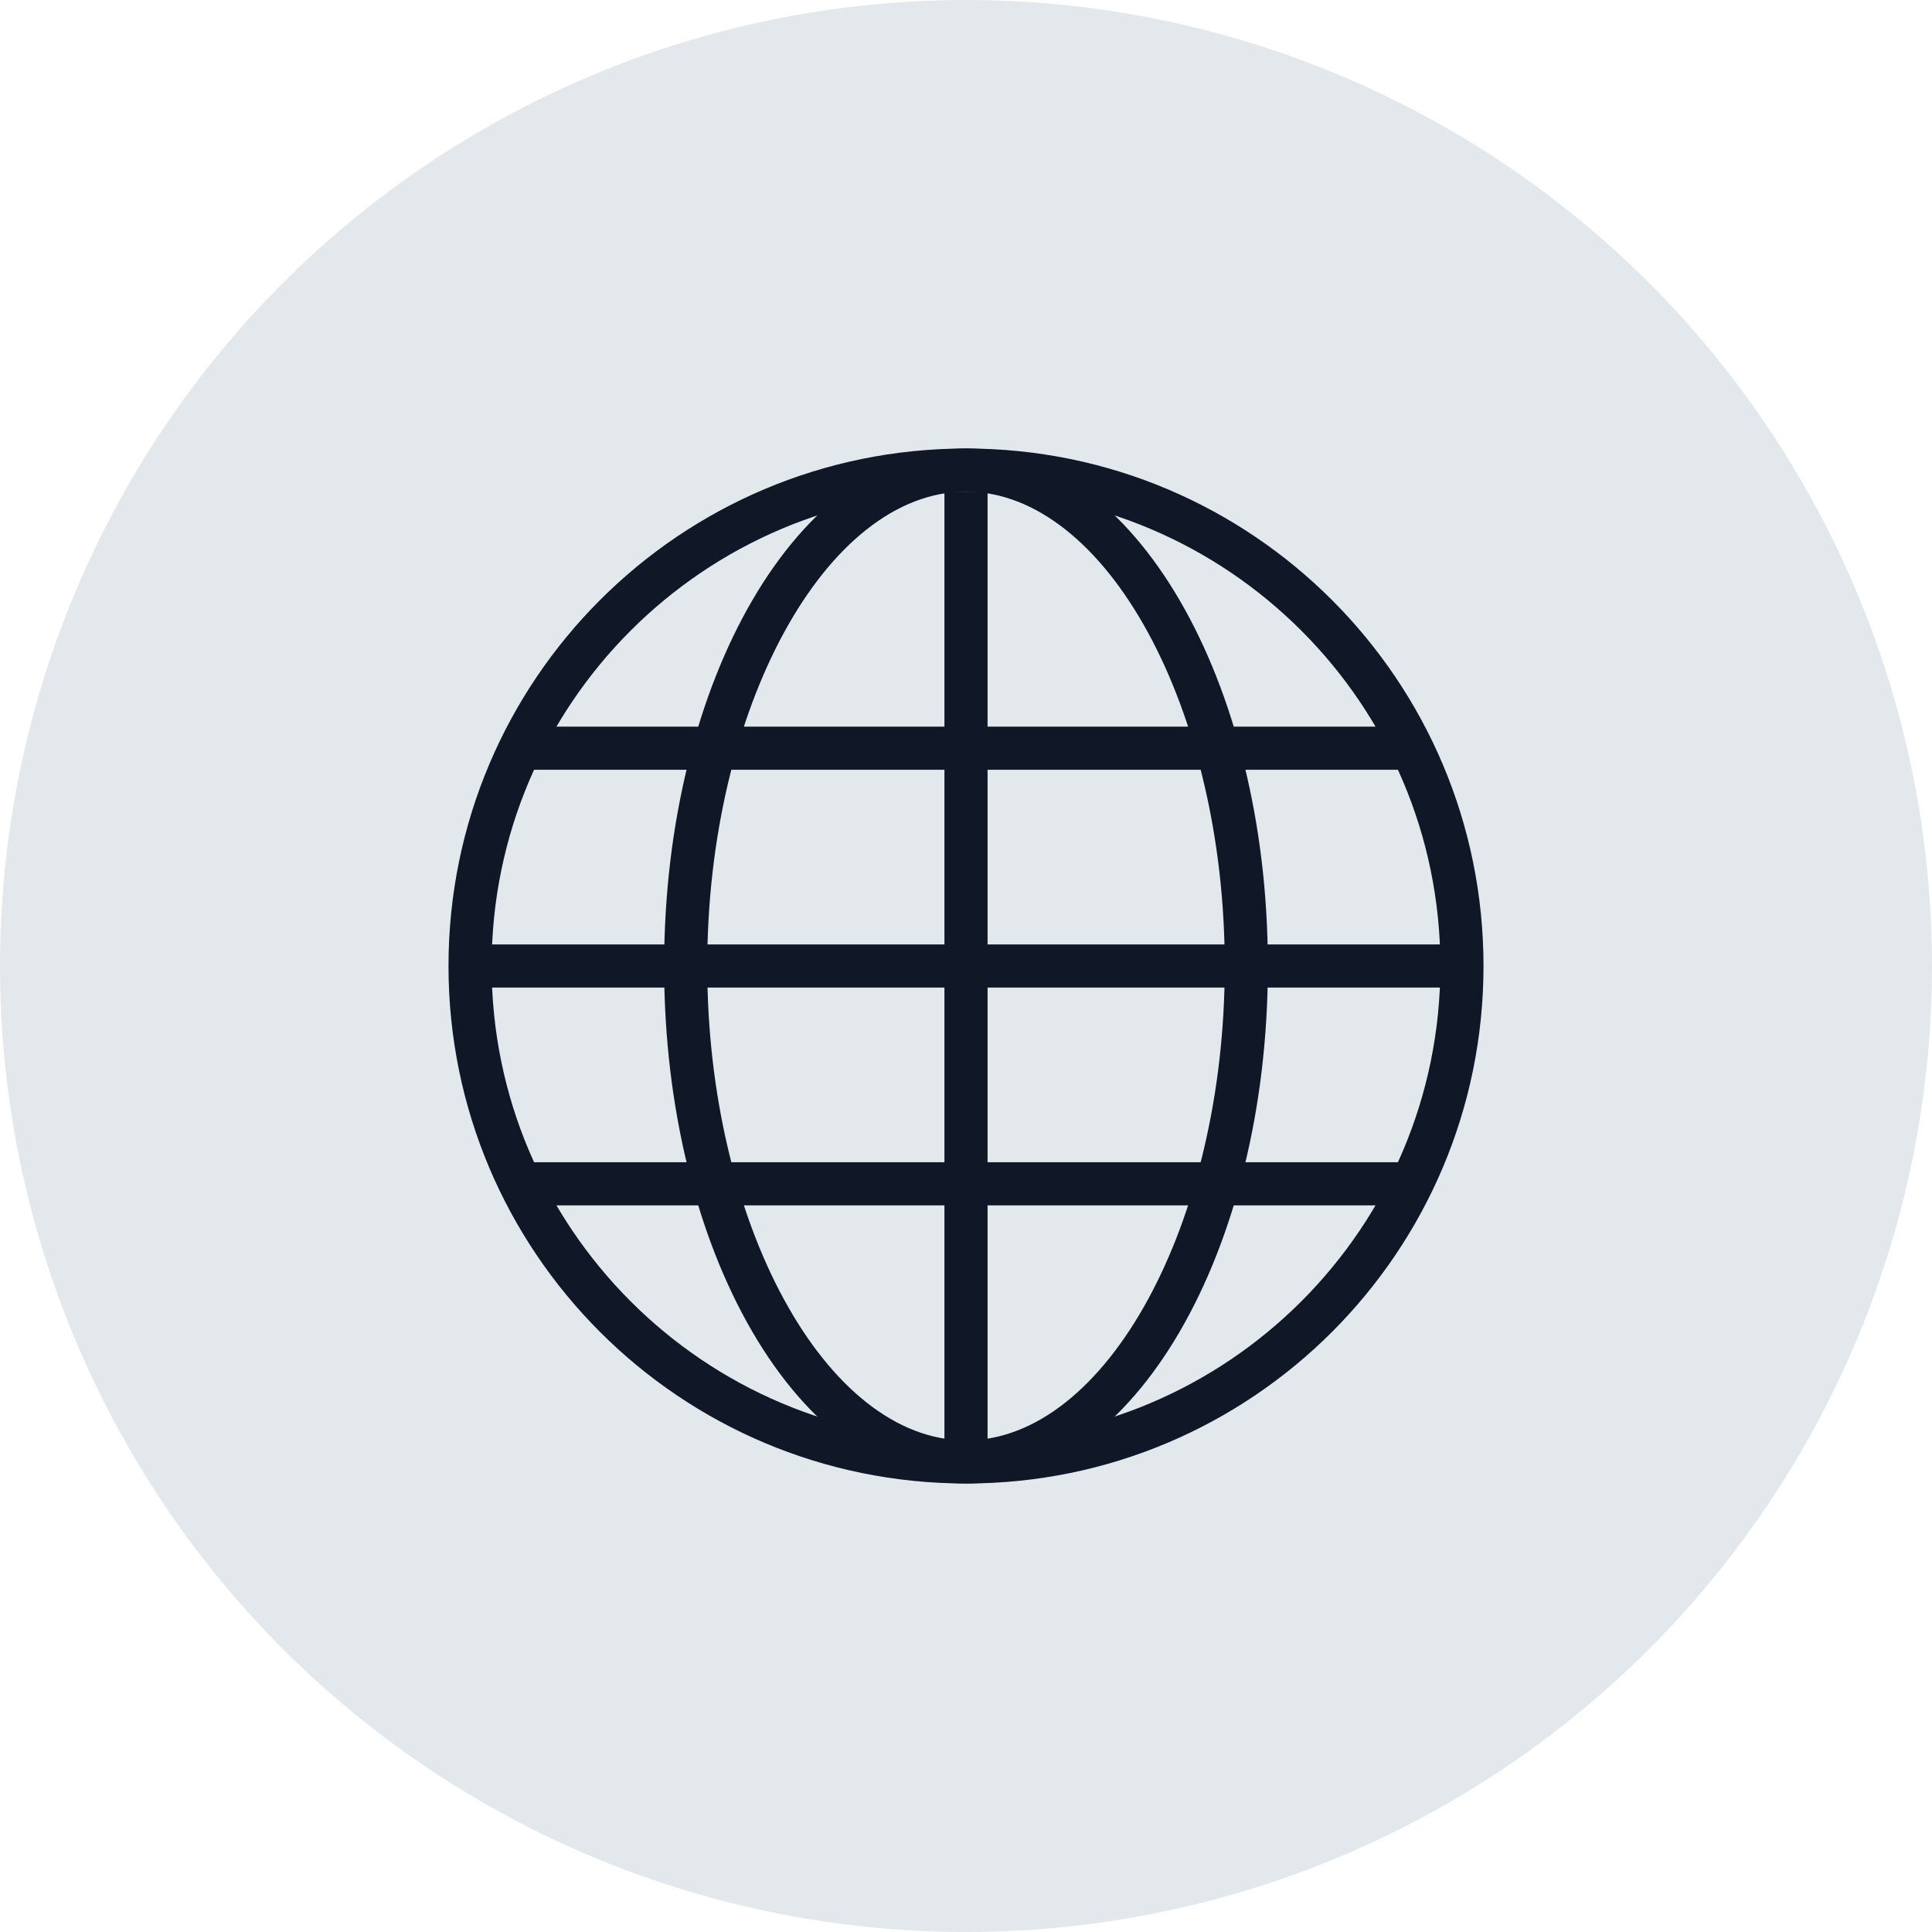 <?xml version="1.0" encoding="UTF-8"?>
<svg width="56px" height="56px" viewBox="0 0 56 56" version="1.1" xmlns="http://www.w3.org/2000/svg" xmlns:xlink="http://www.w3.org/1999/xlink">
    <!-- Generator: Sketch 56.3 (81716) - https://sketch.com -->
    <title>016-G56px</title>
    <desc>Created with Sketch.</desc>
    <g id="NEW_icons" stroke="none" stroke-width="1" fill="none" fill-rule="evenodd">
        <g id="icons_UD_new-Copy" transform="translate(-446, -2357)">
            <g id="016-G56px" transform="translate(446, 2357)">
                <circle id="Oval-Copy-182" fill="#E3E8EC" cx="28" cy="28" r="28"></circle>
                <g id="016-B32px-Copy-4" transform="translate(8, 8)">
                    <rect id="Rectangle" fill="#101828" fill-rule="nonzero" x="19.375" y="6.25" width="1.25" height="28.425"></rect>
                    <path d="M20,6.25 C27.587,6.25 33.75,12.412 33.75,20 C33.75,27.587 27.587,33.75 20,33.75 C12.412,33.75 6.25,27.587 6.25,20 C6.25,12.412 12.412,6.25 20,6.25 L20,6.25 Z M20,5 C11.713,5 5,11.713 5,20 C5,28.288 11.713,35 20,35 C28.288,35 35,28.288 35,20 C35,11.713 28.288,5 20,5 L20,5 Z" id="Shape" fill="#101828" fill-rule="nonzero"></path>
                    <path d="M20,6.25 C24.062,6.25 27.5,12.55 27.5,20 C27.5,27.45 24.062,33.75 20,33.75 C15.938,33.75 12.5,27.45 12.5,20 C12.5,12.55 15.938,6.25 20,6.25 L20,6.25 Z M20,5 C15.162,5 11.25,11.713 11.25,20 C11.25,28.288 15.162,35 20,35 C24.837,35 28.75,28.288 28.75,20 C28.75,11.713 24.837,5 20,5 L20,5 Z" id="Shape" fill="#101828" fill-rule="nonzero"></path>
                    <rect id="Rectangle" fill="#101828" fill-rule="nonzero" x="7.362" y="25.688" width="25.262" height="1.25"></rect>
                    <rect id="Rectangle" fill="#101828" fill-rule="nonzero" x="7.362" y="13.062" width="25.262" height="1.25"></rect>
                    <rect id="Rectangle" fill="#101828" fill-rule="nonzero" x="5.787" y="19.375" width="28.425" height="1.25"></rect>
                    <rect id="Rectangle" x="0" y="0" width="40" height="40"></rect>
                </g>
            </g>
        </g>
    </g>
</svg>